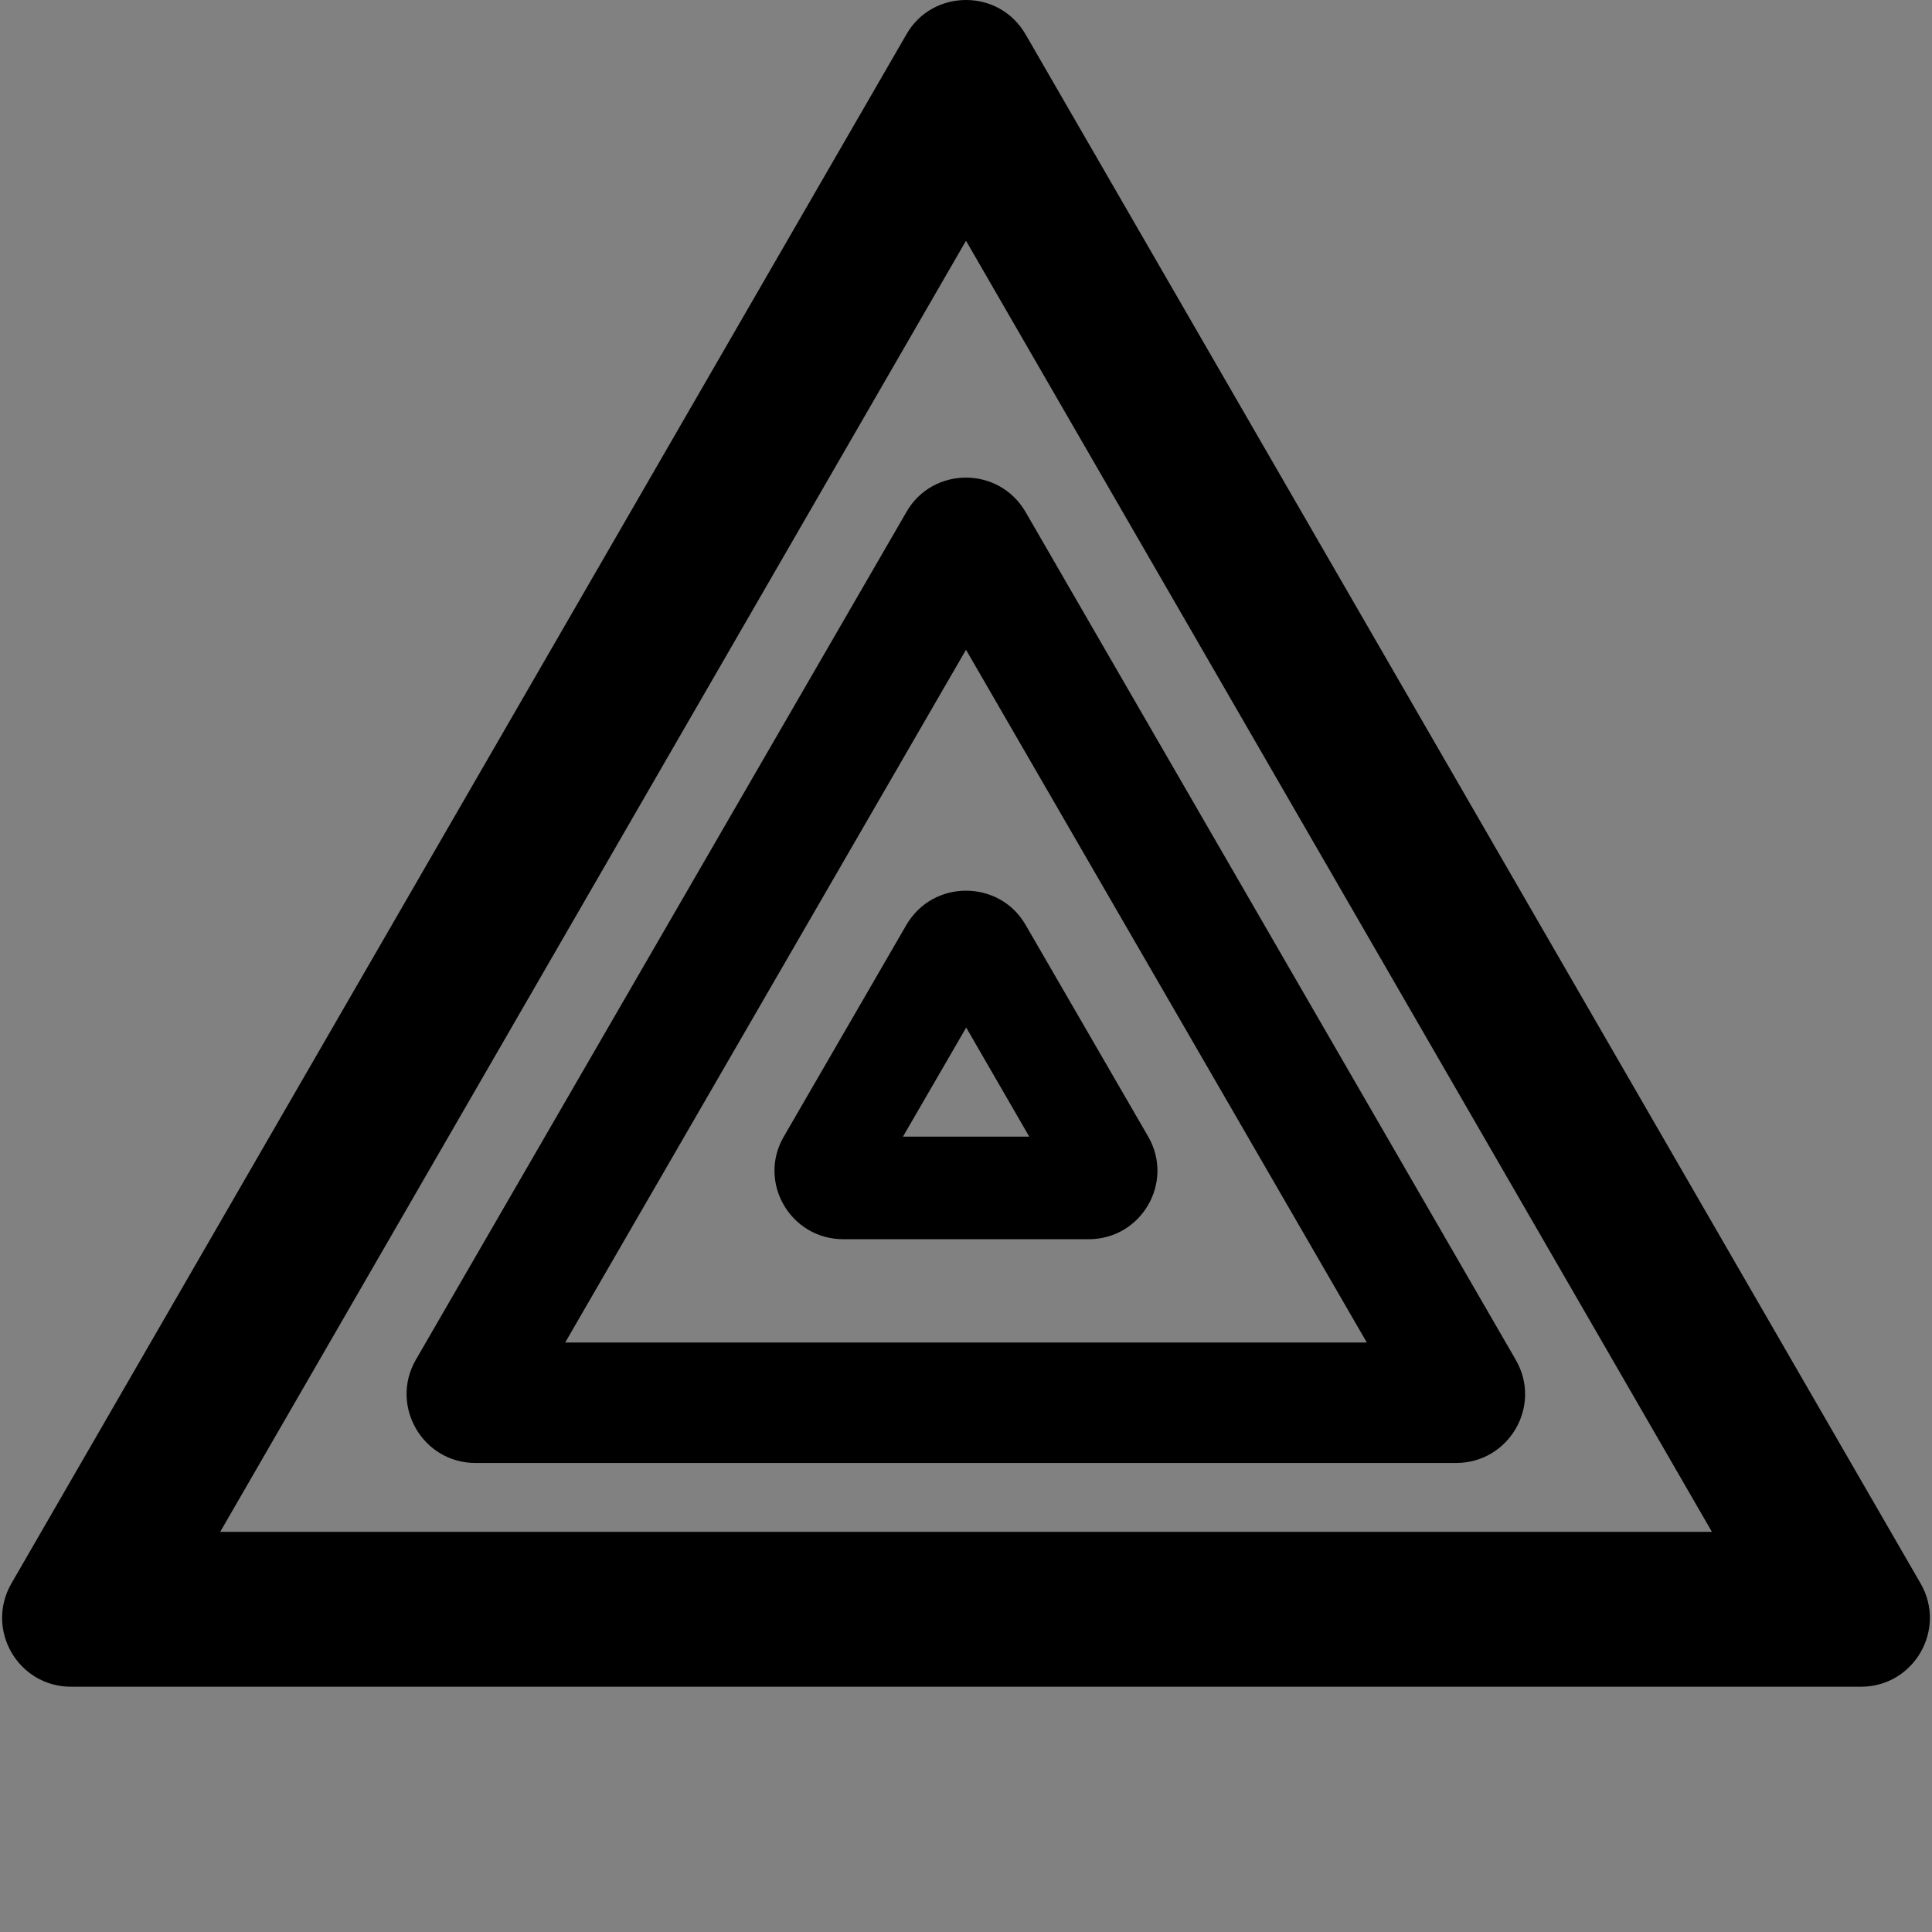 <svg width="48" height="48" viewBox="0 0 48 48" fill="none" xmlns="http://www.w3.org/2000/svg">
  <rect x="0" y="0" width="48" height="48" fill="#808080" stroke="none"/>
  <rect width="48" height="48" fill="white" fill-opacity="0.01"/>
  <path d="M47.717,39.341 L25.481,0.855 C25.149,0.283 24.577,0 24,0 C23.423,0 22.845,0.283 22.519,0.855 L0.283,39.341 C-0.374,40.485 0.449,41.906 1.764,41.906 L46.236,41.906 C47.551,41.906 48.374,40.485 47.717,39.341 Z M5.468,38.063 L24,5.981 L42.532,38.058 L5.468,38.058 L5.468,38.063 Z M22.519,12.722 L10.332,33.782 C9.675,34.92 10.498,36.347 11.813,36.347 L36.176,36.347 C37.497,36.347 38.32,34.92 37.657,33.782 L25.481,12.722 C25.149,12.15 24.572,11.866 24,11.866 C23.423,11.866 22.845,12.15 22.519,12.722 Z M33.958,33.354 L14.042,33.354 L24,16.143 L33.958,33.354 L33.958,33.354 Z M22.519,22.979 L19.473,28.239 C18.815,29.372 19.638,30.788 20.953,30.788 L27.047,30.788 C28.362,30.788 29.18,29.372 28.527,28.239 L25.481,22.979 C25.155,22.412 24.577,22.129 24,22.129 C23.423,22.129 22.851,22.412 22.519,22.979 L22.519,22.979 Z M25.571,28.239 L22.434,28.239 L24.005,25.529 L25.571,28.239 Z" fill="#000"></path>
</svg>
